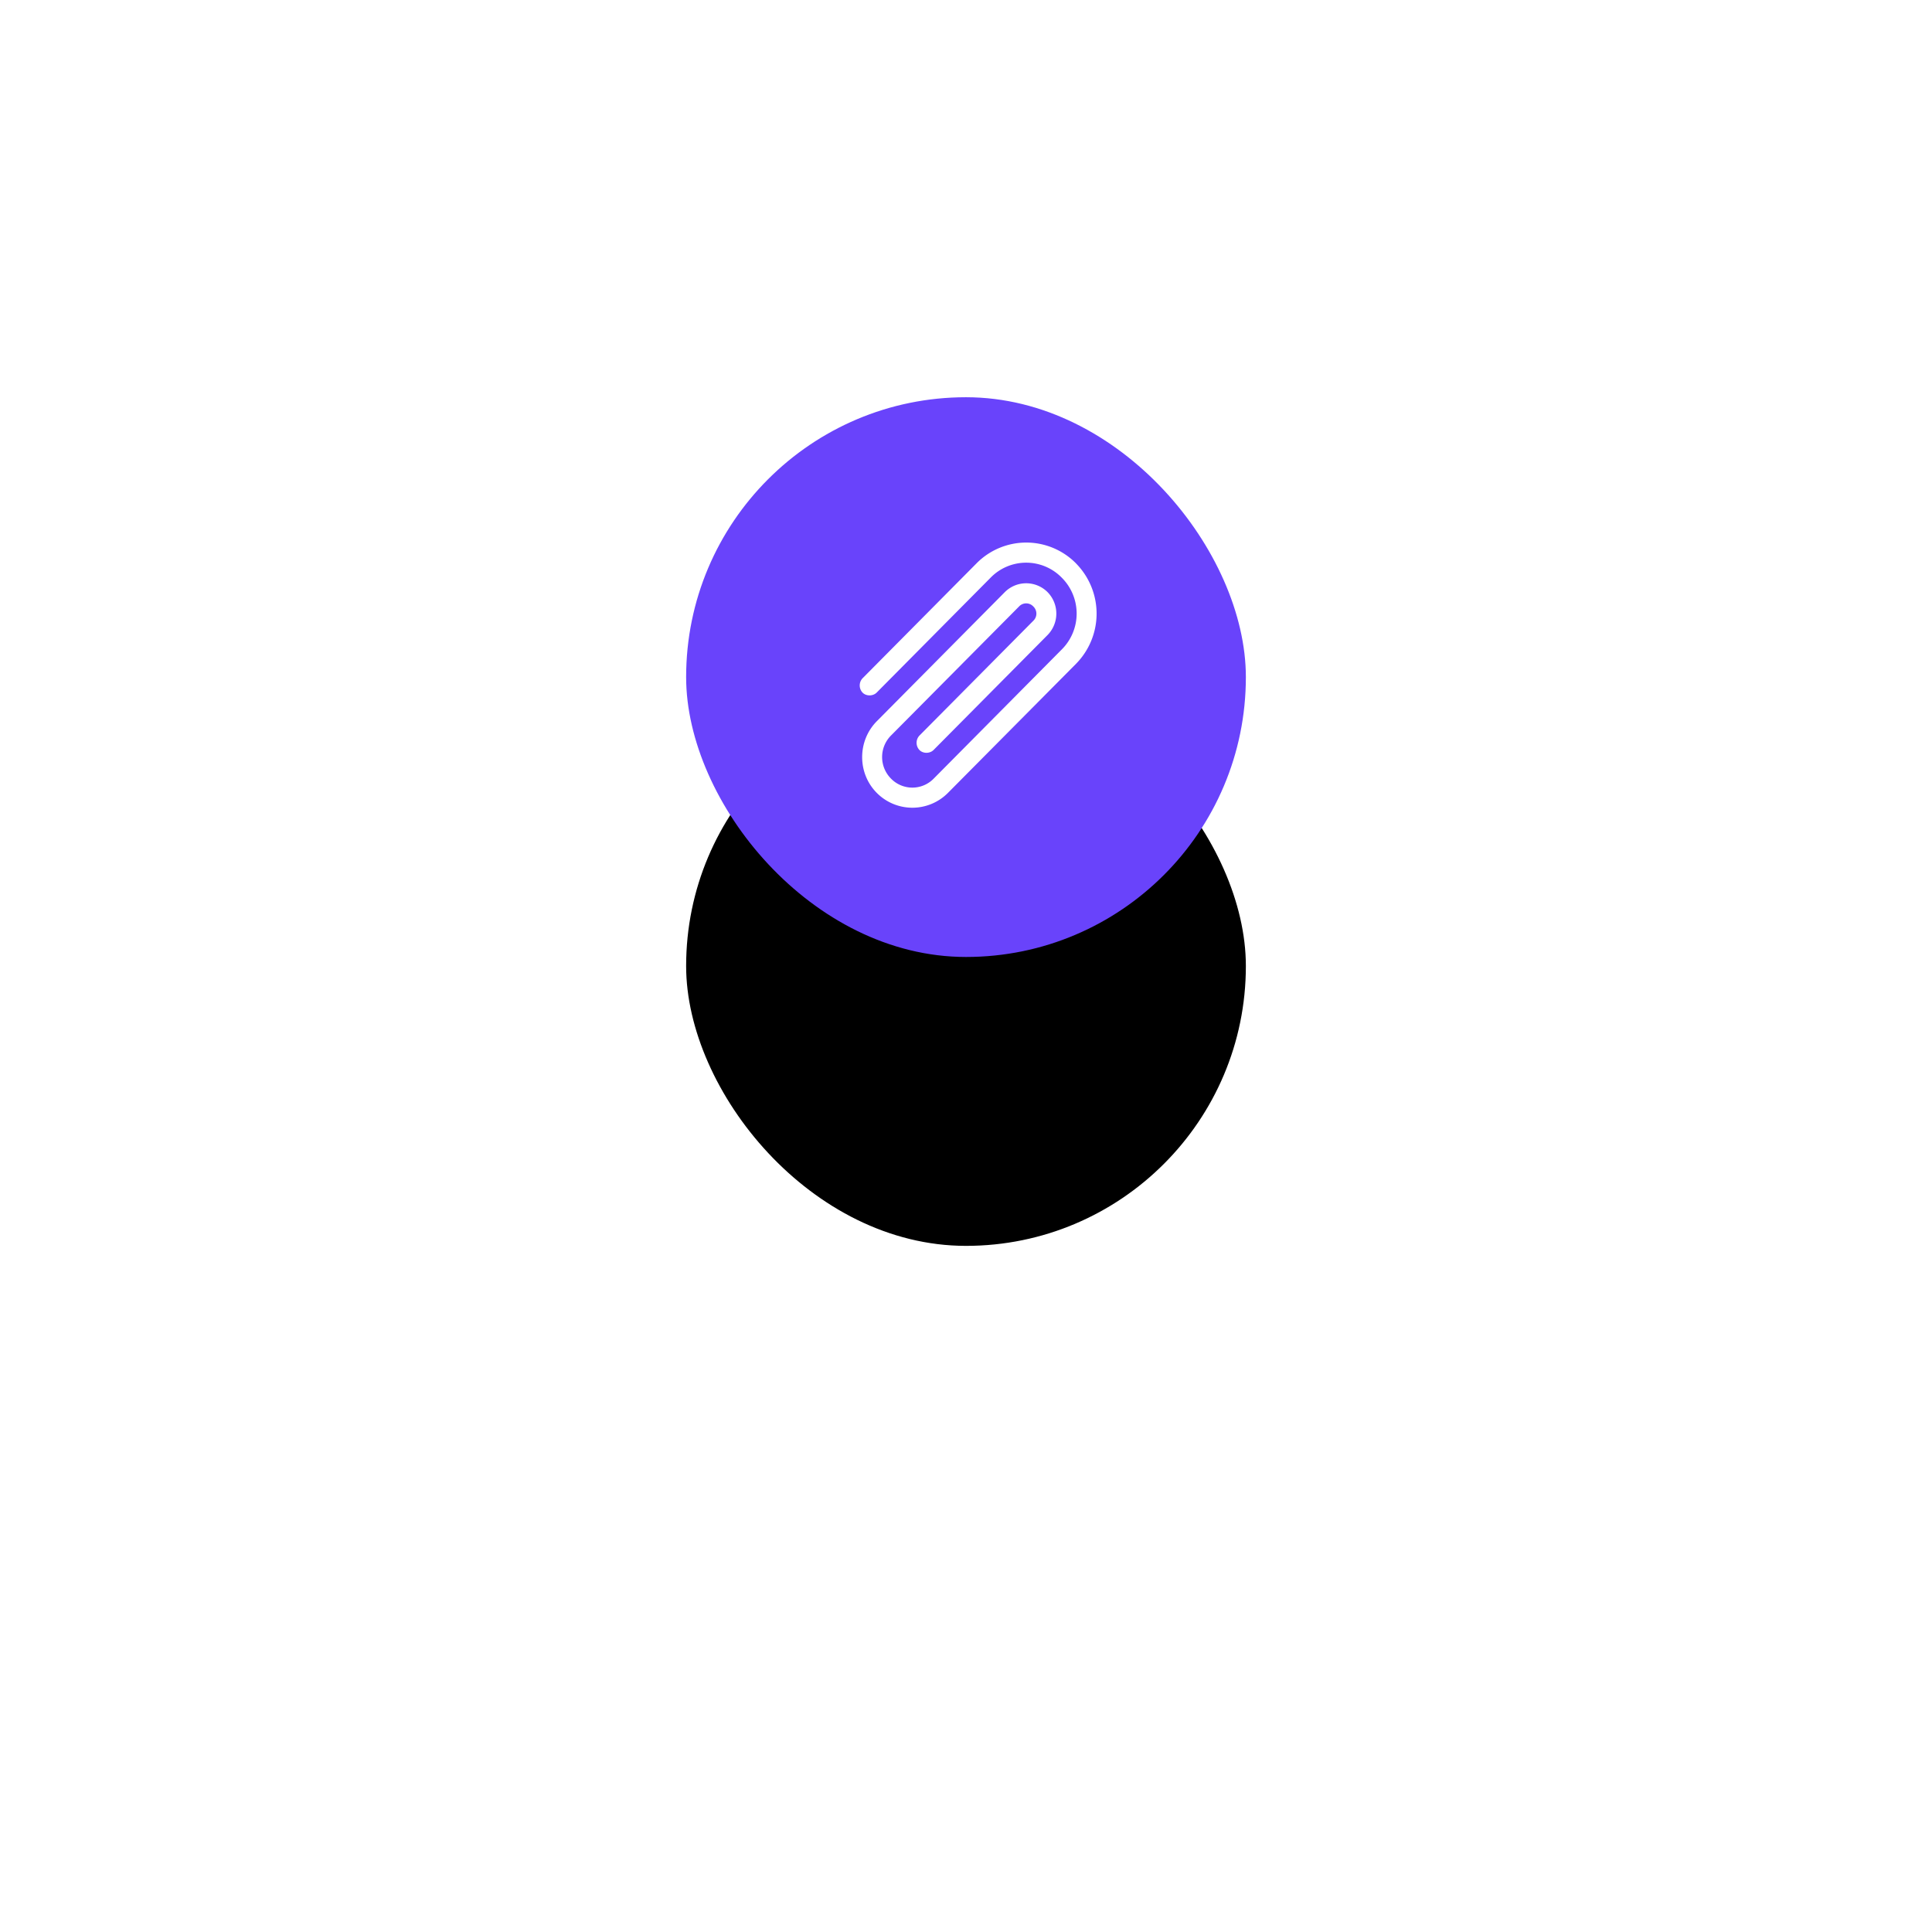 <svg xmlns="http://www.w3.org/2000/svg" xmlns:xlink="http://www.w3.org/1999/xlink" width="107" height="107" viewBox="0 0 107 107">
    <defs>
        <rect id="b" width="31" height="31" rx="15.5"/>
        <filter id="a" width="538.7%" height="538.7%" x="-219.4%" y="-167.7%" filterUnits="objectBoundingBox">
            <feOffset dy="16" in="SourceAlpha" result="shadowOffsetOuter1"/>
            <feGaussianBlur in="shadowOffsetOuter1" result="shadowBlurOuter1" stdDeviation="20"/>
            <feColorMatrix in="shadowBlurOuter1" values="0 0 0 0 0.082 0 0 0 0 0.082 0 0 0 0 0.094 0 0 0 0.04 0"/>
        </filter>
    </defs>
    <g fill="none" fill-rule="evenodd">
        <g transform="translate(38 22)">
            <use fill="#000" filter="url(#a)" xlink:href="#b"/>
            <use fill="#6943FB" xlink:href="#b"/>
        </g>
        <path fill="#FFF" fill-rule="nonzero" d="M59.593 31.204a3.961 3.961 0 0 1 0 5.56L52.5 43.913a2.775 2.775 0 0 1-3.941 0c-1.08-1.088-1.08-2.873 0-3.968l7.093-7.154a1.674 1.674 0 0 1 2.362 0 1.696 1.696 0 0 1 0 2.382L51.71 41.53c-.204.212-.585.219-.79.006a.583.583 0 0 1 .007-.803l6.298-6.35a.545.545 0 0 0 0-.797.538.538 0 0 0-.784 0l-7.093 7.147a1.692 1.692 0 0 0 0 2.39 1.65 1.65 0 0 0 2.362 0l7.094-7.154a2.809 2.809 0 0 0 0-3.975 2.752 2.752 0 0 0-3.942 0L48.56 38.35c-.204.212-.586.219-.79.007a.58.58 0 0 1 .006-.797l6.304-6.357a3.869 3.869 0 0 1 5.514 0z"/>
    </g>
</svg>
